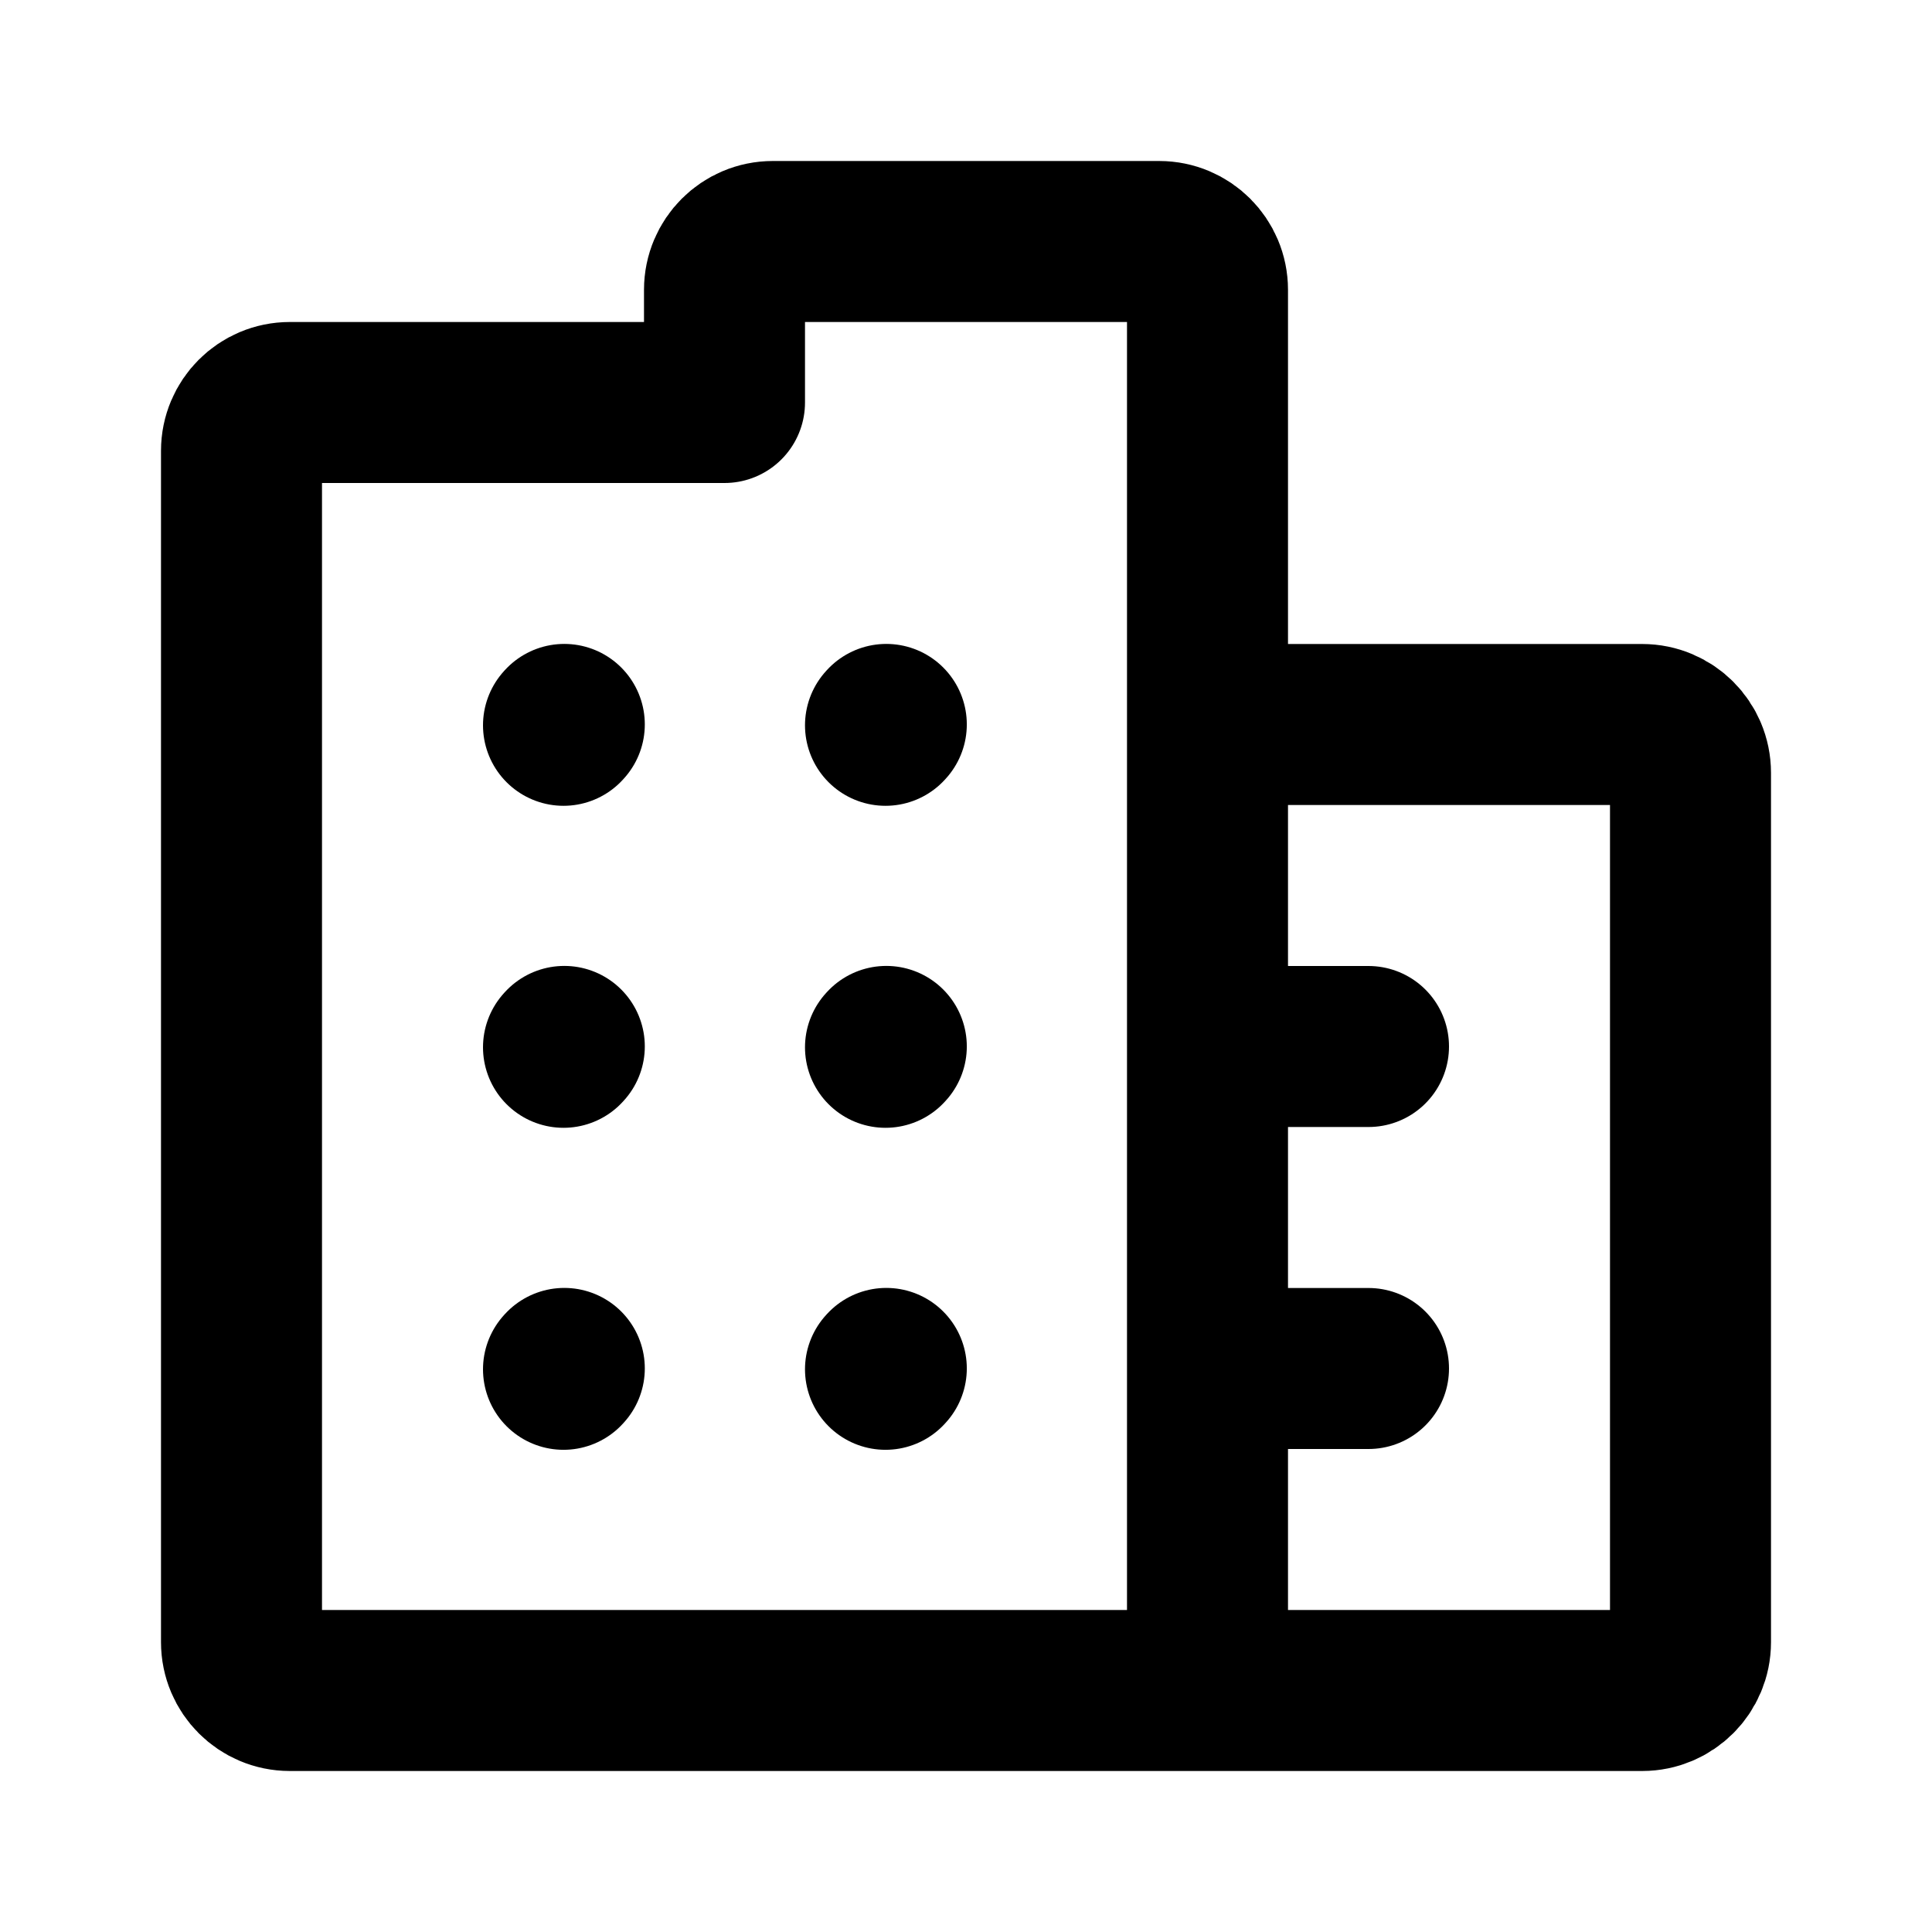 <svg width="24" height="24" viewBox="0 0 24 24" fill="none" xmlns="http://www.w3.org/2000/svg">
<path d="M7 9.01L7.01 8.999" stroke="black" stroke-width="2" stroke-linecap="round" stroke-linejoin="round"/>
<path d="M11 9.01L11.01 8.999" stroke="black" stroke-width="2" stroke-linecap="round" stroke-linejoin="round"/>
<path d="M7 13.01L7.01 12.999" stroke="black" stroke-width="2" stroke-linecap="round" stroke-linejoin="round"/>
<path d="M11 13.01L11.01 12.999" stroke="black" stroke-width="2" stroke-linecap="round" stroke-linejoin="round"/>
<path d="M7 17.01L7.01 16.999" stroke="black" stroke-width="2" stroke-linecap="round" stroke-linejoin="round"/>
<path d="M11 17.01L11.01 16.999" stroke="black" stroke-width="2" stroke-linecap="round" stroke-linejoin="round"/>
<path d="M15 21H3.6C3.269 21 3 20.731 3 20.4V5.6C3 5.269 3.269 5 3.6 5H9V3.6C9 3.269 9.269 3 9.6 3H14.4C14.731 3 15 3.269 15 3.6V9M15 21H20.4C20.731 21 21 20.731 21 20.4V9.6C21 9.269 20.731 9 20.4 9H15M15 21V17M15 9V13M15 13H17M15 13V17M15 17H17" stroke="black" stroke-width="2" stroke-linecap="round" stroke-linejoin="round"/>
</svg>
